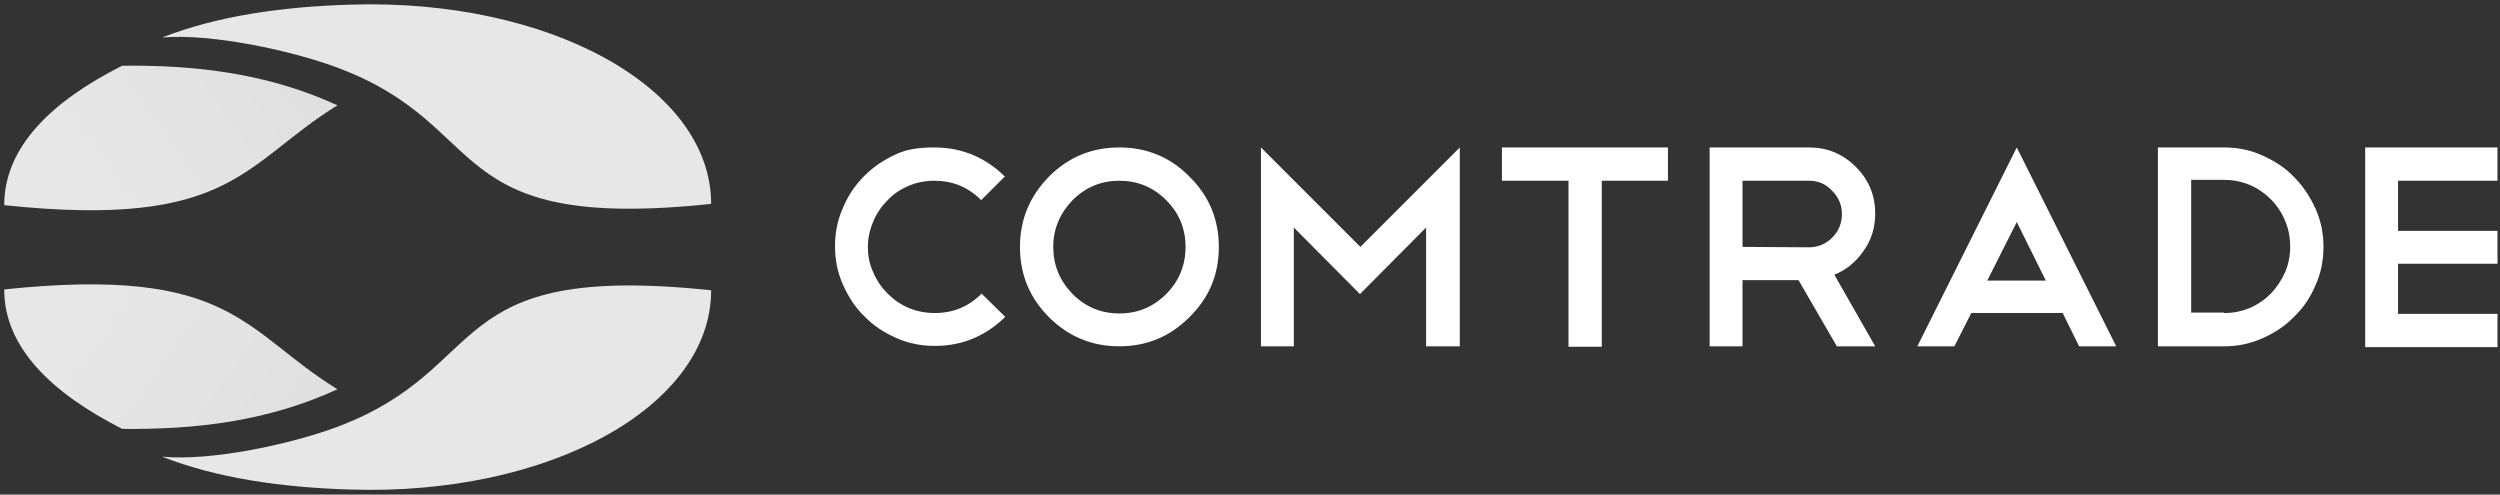 <?xml version="1.0" encoding="utf-8"?>
<!-- Generator: Adobe Illustrator 19.0.0, SVG Export Plug-In . SVG Version: 6.00 Build 0)  -->
<svg version="1.1" id="Layer_1" xmlns="http://www.w3.org/2000/svg" xmlns:xlink="http://www.w3.org/1999/xlink" x="0px" y="0px"
	 viewBox="-8 338.6 593.4 117.4" style="enable-background:new -8 338.6 593.4 117.4;" xml:space="preserve">
<rect x="-8" y="338.6" width="593.4" height="117.4" fill="#333333" stroke="none"/>
<style type="text/css">
	.st0{clip-path:url(#SVGID_2_);fill:url(#SVGID_3_);}
	.st1{fill:#E7E7E7;}
	.st2{clip-path:url(#SVGID_5_);fill:url(#SVGID_6_);}
	.st3{fill:#FFFFFF;}
</style>
<g>
	<g>
		<defs>
			<path id="SVGID_1_" d="M21,354.2c-16.9,8.5-28,19.4-28,33.1c54.2,5.7,56.7-9.9,79.1-23.7C55.6,356,38.4,354,21,354.2z"/>
		</defs>
		<clipPath id="SVGID_2_">
			<use xlink:href="#SVGID_1_"  style="overflow:visible;"/>
		</clipPath>
		
			<linearGradient id="SVGID_3_" gradientUnits="userSpaceOnUse" x1="-14.579" y1="679.36" x2="-14.179" y2="679.36" gradientTransform="matrix(-135.381 95.269 89.072 126.574 -62413.652 -84254.703)">
			<stop  offset="0" style="stop-color:#DEDEDE"/>
			<stop  offset="1" style="stop-color:#E7E7E7"/>
		</linearGradient>
		<polygon class="st0" points="45.9,316.7 -25.3,366.9 19.2,430.2 90.4,380 		"/>
	</g>
</g>
<path class="st1" d="M30.5,347.5c13-5.1,28.3-7.3,44.7-7.8c47.2-1.5,85.6,19.7,85.6,47.3c-64.6,6.8-51.4-18.4-88.6-32.3
	C61.3,350.6,42.2,346.5,30.5,347.5"/>
<g>
	<g>
		<defs>
			<path id="SVGID_4_" d="M21,440.4C4.1,431.8-7,421-7,407.3c54.2-5.7,56.7,9.9,79.1,23.7C55.6,438.6,38.4,440.6,21,440.4z"/>
		</defs>
		<clipPath id="SVGID_5_">
			<use xlink:href="#SVGID_4_"  style="overflow:visible;"/>
		</clipPath>
		
			<linearGradient id="SVGID_6_" gradientUnits="userSpaceOnUse" x1="-16.912" y1="679.668" x2="-16.512" y2="679.668" gradientTransform="matrix(-135.382 -95.27 -89.072 126.574 58321.441 -87190.859)">
			<stop  offset="0" style="stop-color:#DEDEDE"/>
			<stop  offset="1" style="stop-color:#E7E7E7"/>
		</linearGradient>
		<polygon class="st2" points="90.4,414.5 19.2,364.4 -25.3,427.7 45.9,477.8 		"/>
	</g>
</g>
<path class="st1" d="M30.5,447c13,5.1,28.3,7.3,44.7,7.8c47.2,1.5,85.6-19.7,85.6-47.3c-64.6-6.8-51.4,18.4-88.7,32.4
	C61.2,444,42.2,448.1,30.5,447"/>
<path class="st3" d="M584.8,373.6v7.9h-23.6v11.9h23.6v7.8h-23.6v11.9h23.6v7.9h-31.4v-47.4H584.8z M519.9,412.9
	c2.2,0,4.2-0.4,6.1-1.2c1.9-0.8,3.6-2,5-3.4c1.4-1.5,2.5-3.1,3.4-5.1c0.8-1.9,1.2-3.9,1.2-6.1c0-2.1-0.4-4.2-1.2-6.1
	c-0.8-1.9-1.9-3.6-3.4-5.1c-1.4-1.4-3.1-2.6-5-3.4s-3.9-1.2-6-1.2h-7.9v31.5h7.8V412.9z M504.2,373.6h15.7c3.2,0,6.3,0.6,9.1,1.9
	c2.9,1.3,5.4,2.9,7.5,5.1c2.2,2.2,3.8,4.7,5.1,7.5c1.3,2.9,1.9,5.9,1.9,9.1c0,3.2-0.6,6.3-1.9,9.1c-1.2,2.9-2.9,5.4-5.1,7.5
	c-2.1,2.2-4.6,3.8-7.5,5.1c-2.9,1.3-5.9,1.9-9.1,1.9h-15.7V373.6z M481.6,412.9h-21.7l-4,7.9h-8.8l23.6-47.2l23.6,47.2h-8.8
	L481.6,412.9z M463.7,405.2h13.9l-6.9-13.9L463.7,405.2z M428,420.8l-9.1-15.7h-13.3v15.7h-7.8v-47.2h23.6c4.3,0,8,1.5,11.1,4.6
	s4.6,6.8,4.6,11.1c0,3.3-0.9,6.3-2.8,8.9c-1.8,2.6-4.1,4.5-6.9,5.6l9.7,17H428z M421.4,381.5h-15.8v15.7l15.8,0.1
	c2.1,0,4-0.8,5.5-2.3s2.3-3.4,2.3-5.6c0-2.1-0.8-4-2.3-5.5C425.3,382.2,423.5,381.5,421.4,381.5z M348.5,373.6h39.4v7.9h-15.7v39.4
	h-7.9v-39.4h-15.8V373.6z M299.1,392.6v28.2h-7.8v-47.2l23.6,23.6l23.6-23.6v47.2h-8v-28.2l-15.7,15.8L299.1,392.6z M257.7,381.5
	c-4.3,0-8,1.5-11.1,4.6c-3,3.1-4.6,6.8-4.6,11.1c0,4.3,1.5,8,4.6,11.2c3.1,3.1,6.8,4.6,11.1,4.6c4.3,0,8-1.5,11.1-4.6
	c3.1-3.1,4.6-6.9,4.6-11.2c0-4.3-1.5-8-4.6-11.1S262,381.5,257.7,381.5z M257.7,373.6c6.5,0,12.1,2.3,16.6,6.9
	c4.7,4.6,7,10.2,7,16.7c0,6.6-2.3,12.1-7,16.7c-4.6,4.6-10.1,6.9-16.6,6.9s-12.1-2.3-16.7-6.9c-4.6-4.6-6.9-10.1-6.9-16.7
	c0-6.5,2.3-12,6.9-16.7C245.6,375.9,251.1,373.6,257.7,373.6z M213.8,373.6c3.3,0,6.3,0.6,9.2,1.8c2.8,1.2,5.3,2.9,7.5,5.1l-5.6,5.6
	c-3.1-3.1-6.8-4.6-11.1-4.6c-2.2,0-4.2,0.4-6.1,1.2c-1.9,0.8-3.6,1.9-5,3.4c-1.4,1.4-2.6,3.1-3.4,5c-0.8,1.9-1.3,3.9-1.3,6.1
	c0,2.2,0.4,4.2,1.3,6.1c0.8,1.9,2,3.6,3.4,5c1.4,1.4,3.1,2.6,5,3.4c1.9,0.8,4,1.2,6.2,1.2c4.3,0,8-1.5,11.1-4.6l5.6,5.5
	c-2.2,2.2-4.7,3.9-7.5,5.1c-2.8,1.2-5.9,1.8-9.2,1.8s-6.3-0.6-9.2-1.9c-2.9-1.3-5.4-2.9-7.5-5.1c-2.2-2.1-3.8-4.6-5.1-7.5
	s-1.9-5.9-1.9-9.2c0-3.2,0.6-6.2,1.9-9.1c1.2-2.9,2.9-5.4,5.1-7.6c2.2-2.2,4.7-3.8,7.5-5.1C207.5,373.9,210.5,373.6,213.8,373.6z"/>
</svg>
